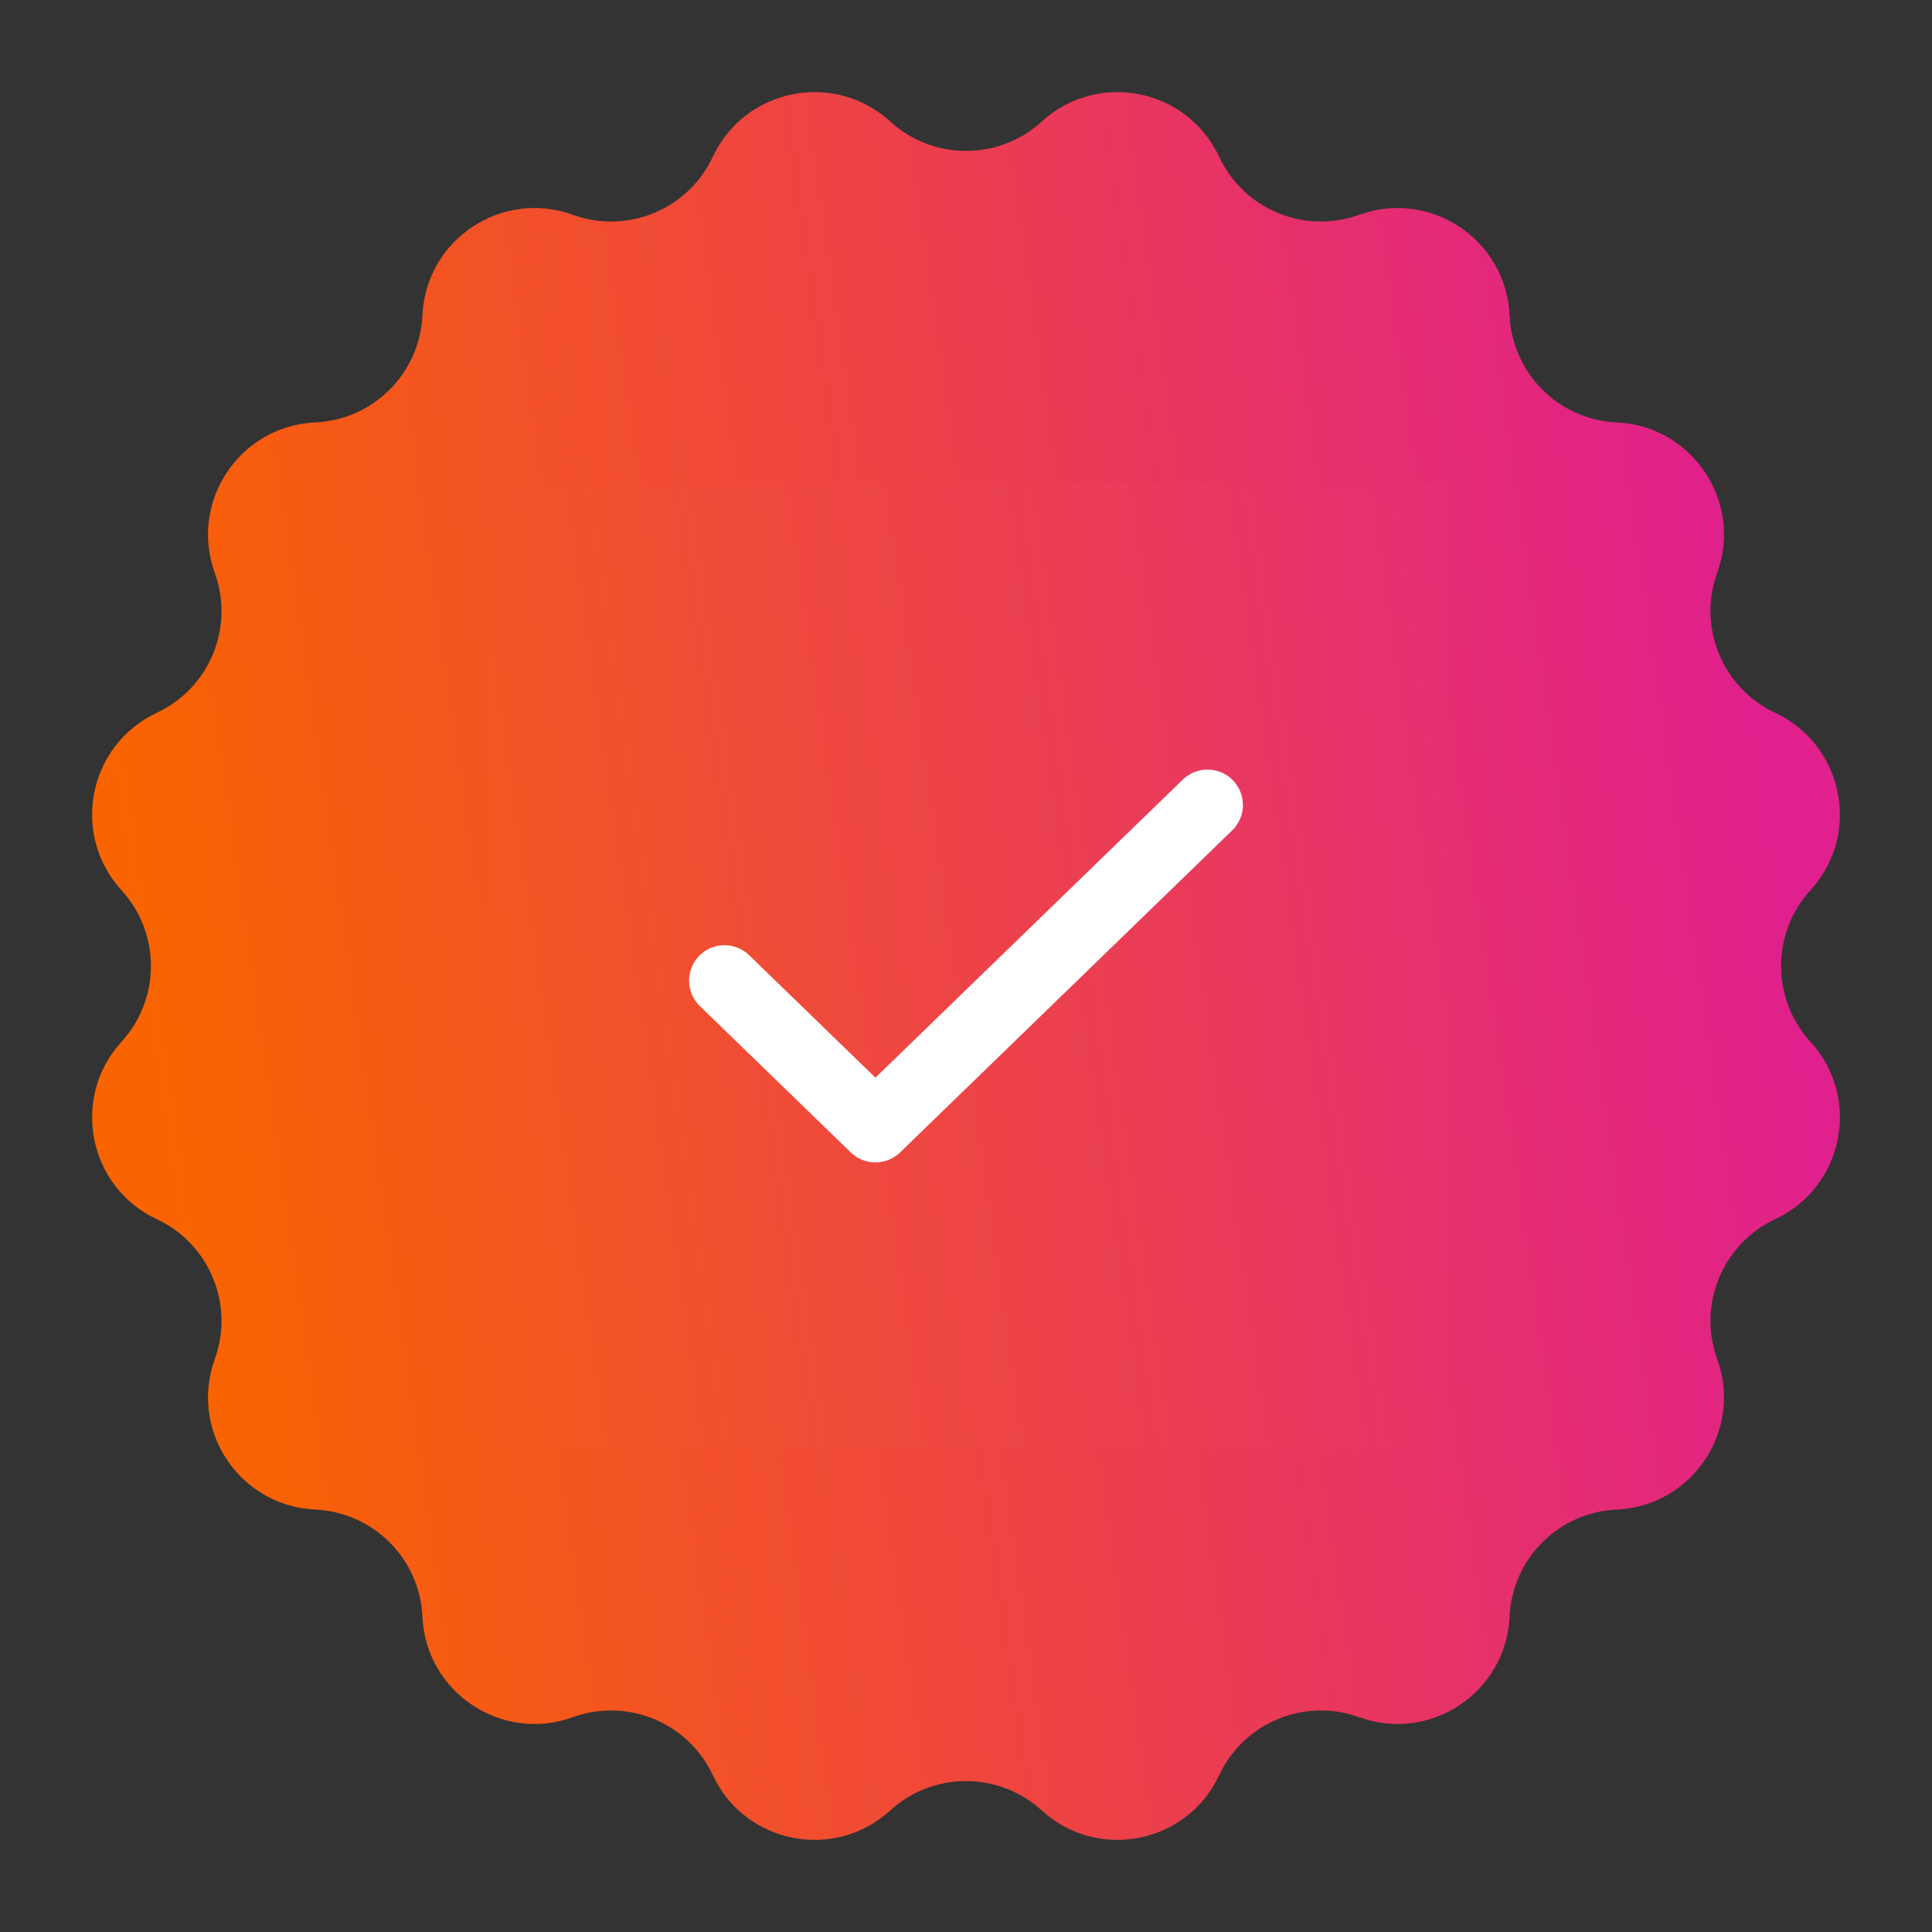 <svg width="96" height="96" viewBox="0 0 96 96" fill="none" xmlns="http://www.w3.org/2000/svg">
<rect x="0" y="0" width="96" height="96" fill="#333333" stroke="none"/>
<g id="Sucess badge B">
<path id="Star" fill-rule="evenodd" clip-rule="evenodd" d="M51.764 89.961C49.632 88.014 46.368 88.014 44.236 89.961C41.458 92.5 37.015 91.616 35.419 88.208C34.195 85.593 31.179 84.344 28.465 85.327C24.927 86.609 21.16 84.092 20.99 80.332C20.86 77.449 18.551 75.14 15.668 75.01C11.908 74.84 9.391 71.073 10.673 67.535C11.656 64.821 10.407 61.805 7.792 60.581C4.384 58.985 3.5 54.542 6.039 51.764C7.986 49.632 7.986 46.368 6.039 44.236C3.5 41.458 4.384 37.015 7.792 35.419C10.407 34.195 11.656 31.179 10.673 28.465C9.391 24.927 11.908 21.16 15.668 20.99C18.551 20.86 20.86 18.551 20.99 15.668C21.16 11.908 24.927 9.391 28.465 10.673C31.179 11.656 34.195 10.407 35.419 7.792C37.015 4.384 41.458 3.5 44.236 6.039C46.368 7.986 49.632 7.986 51.764 6.039C54.542 3.5 58.985 4.384 60.581 7.792C61.805 10.407 64.821 11.656 67.535 10.673C71.073 9.391 74.84 11.908 75.01 15.668C75.14 18.551 77.449 20.86 80.332 20.99C84.092 21.16 86.609 24.927 85.327 28.465C84.344 31.179 85.593 34.195 88.208 35.419C91.616 37.015 92.5 41.458 89.961 44.236C88.014 46.368 88.014 49.632 89.961 51.764C92.5 54.542 91.616 58.985 88.208 60.581C85.593 61.805 84.344 64.821 85.327 67.535C86.609 71.073 84.092 74.84 80.332 75.01C77.449 75.14 75.14 77.449 75.01 80.332C74.84 84.092 71.073 86.609 67.535 85.327C64.821 84.344 61.805 85.593 60.581 88.208C58.985 91.616 54.542 92.5 51.764 89.961Z" fill="url(#paint0_linear_1264_1211)"/>
<g id="check">
<rect id="Rectangle" opacity="0.01" x="24" y="24" width="48" height="48" fill="#D8D8D8"/>
<path id="Path" d="M60 40L43.5 56L36 48.727" stroke="white" stroke-width="3.52" stroke-linecap="round" stroke-linejoin="round"/>
</g>
</g>
<defs>
<linearGradient id="paint0_linear_1264_1211" x1="96" y1="96" x2="15.466" y2="107.578" gradientUnits="userSpaceOnUse">
<stop stop-color="#E0208C"/>
<stop offset="1" stop-color="#FA6400"/>
</linearGradient>
</defs>
</svg>
